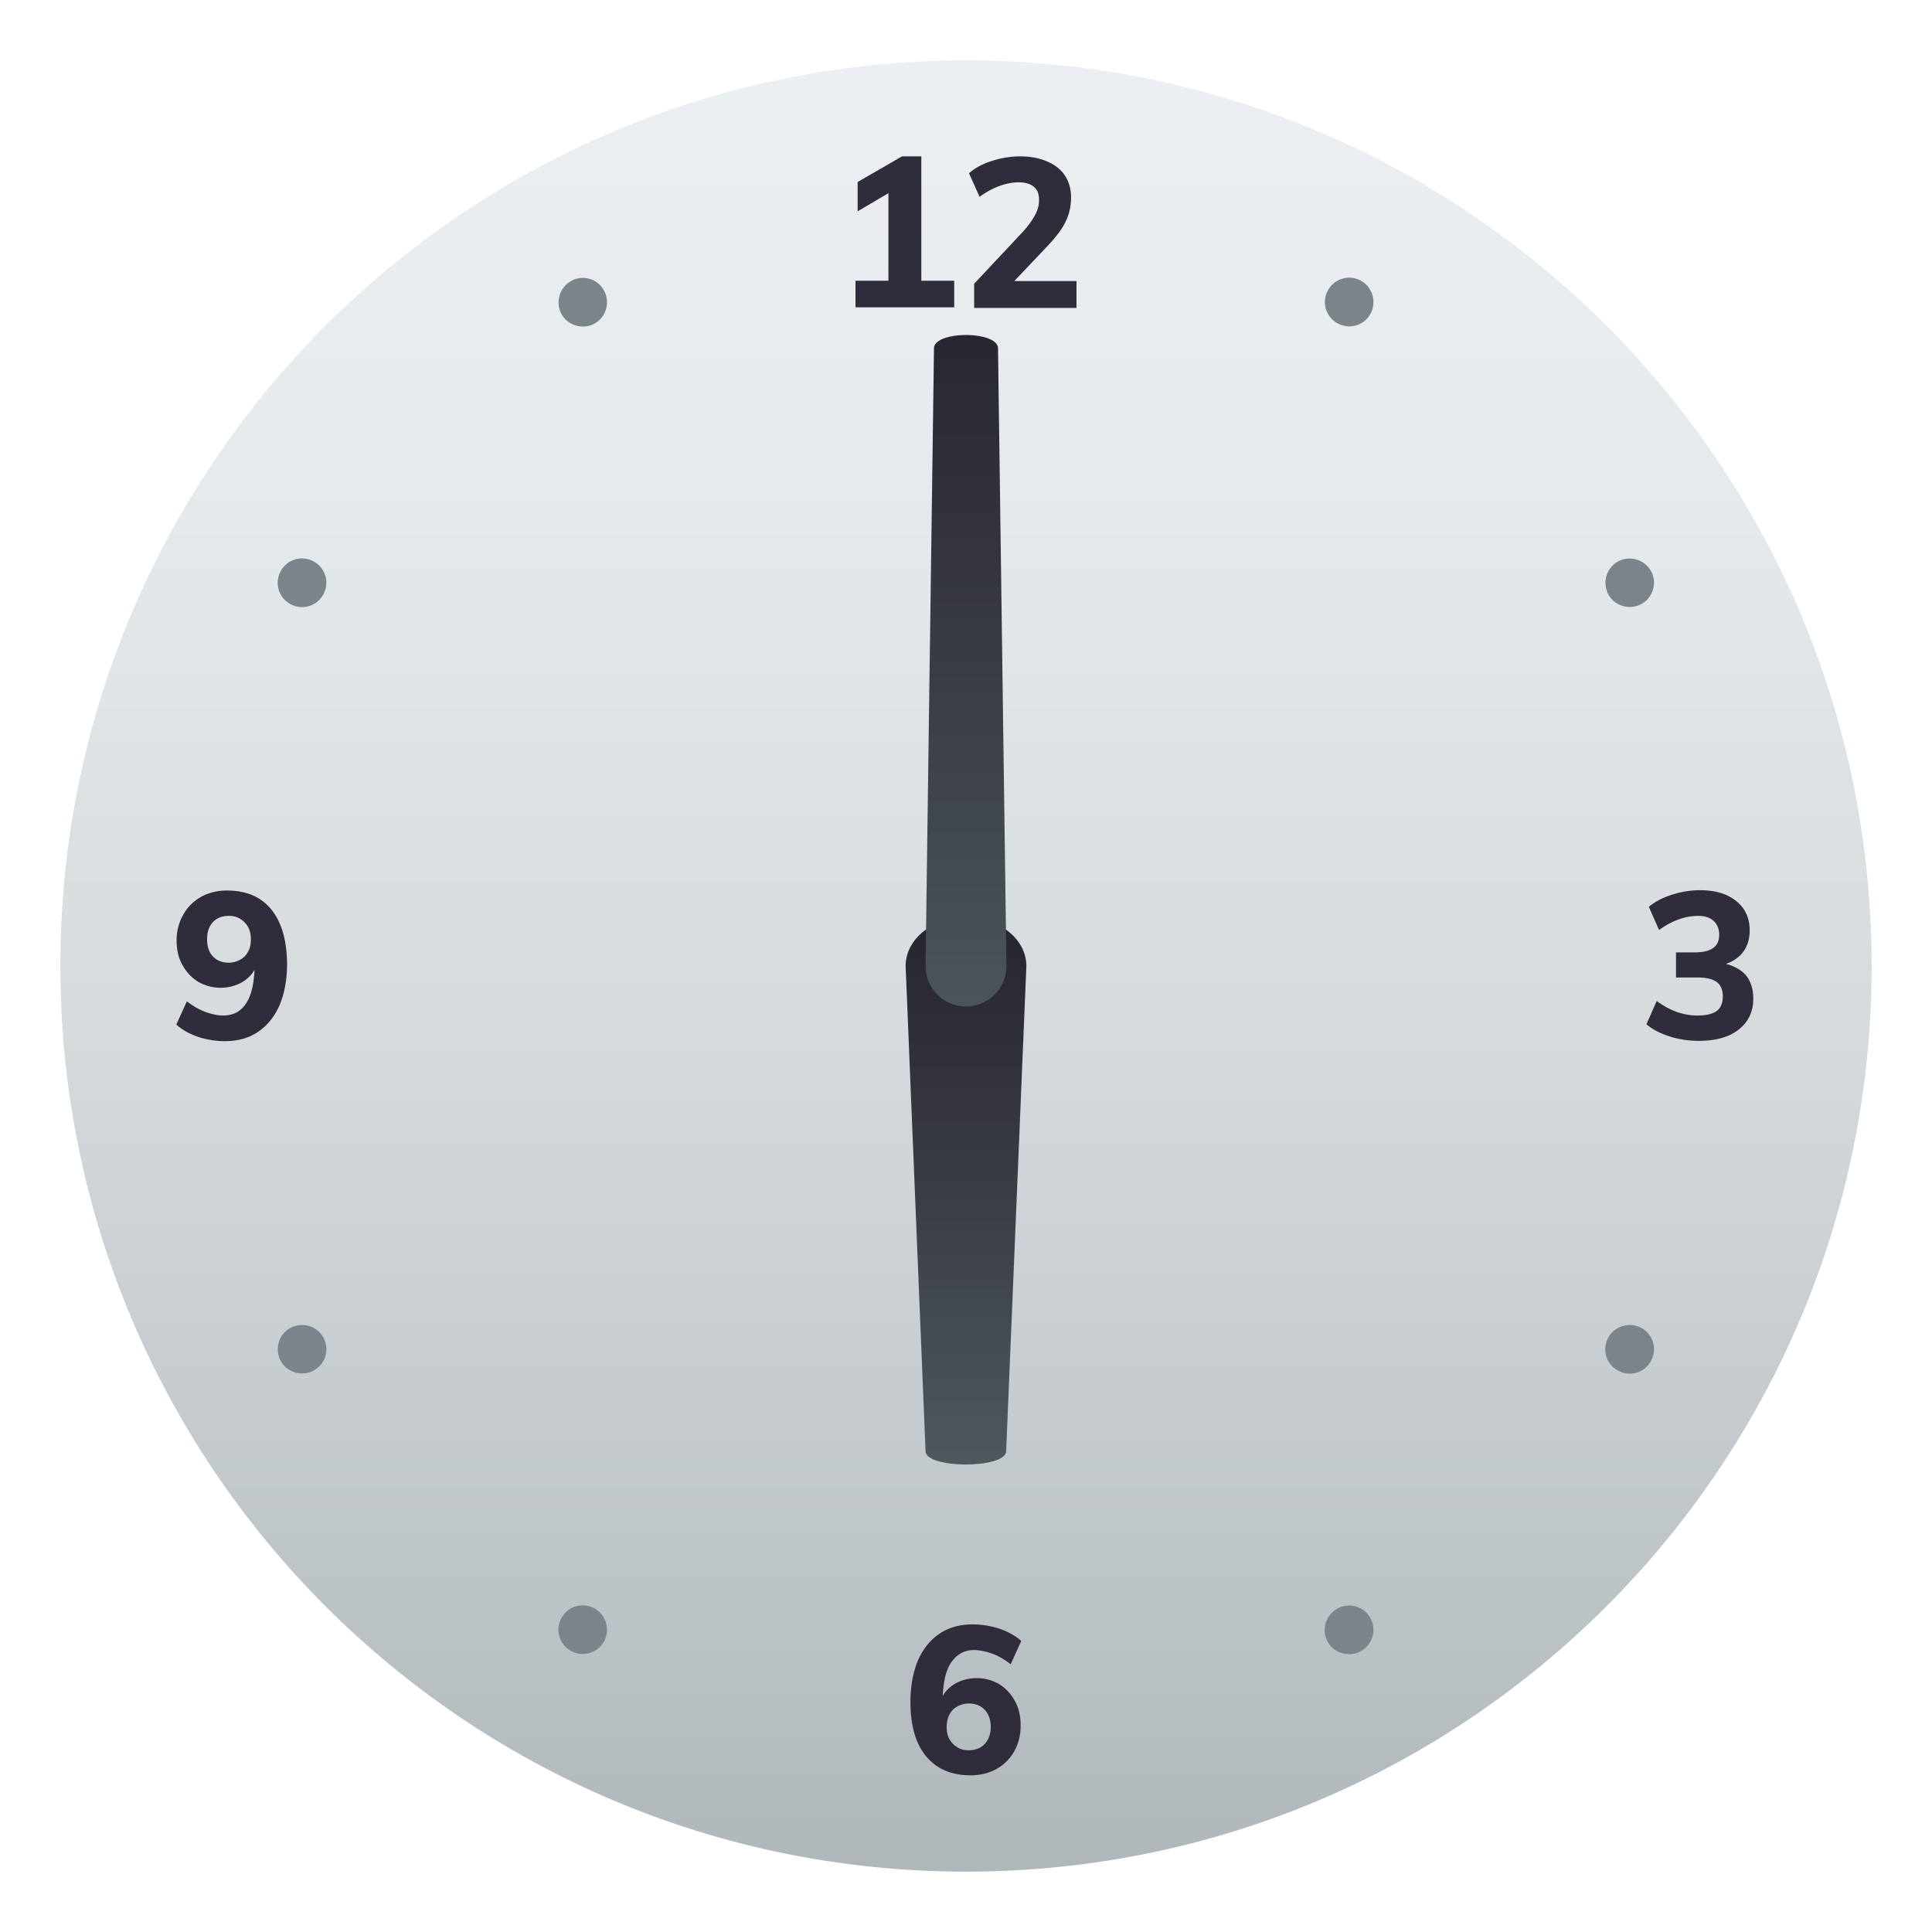 <svg xmlns="http://www.w3.org/2000/svg" xml:space="preserve" style="enable-background:new 0 0 64 64" viewBox="0 0 64 64"><linearGradient id="a" x1="32" x2="32" y1="62" y2="2" gradientUnits="userSpaceOnUse"><stop offset="0" style="stop-color:#afb7ba"/><stop offset=".117" style="stop-color:#bac1c4"/><stop offset=".461" style="stop-color:#d5dadd"/><stop offset=".767" style="stop-color:#e5eaed"/><stop offset="1" style="stop-color:#ebeff2"/></linearGradient><path d="M32 62c16.57 0 30-13.43 30-30S48.57 2 32 2 2 15.43 2 32s13.43 30 30 30z" style="fill:url(#a)"/><path d="M54.39 44a.8.8 0 0 1 .29 1.1c-.22.39-.71.52-1.1.29a.792.792 0 0 1-.29-1.1c.22-.38.72-.51 1.1-.29zM10.41 18.61a.8.8 0 0 1 .29 1.1.8.8 0 0 1-1.1.29.8.8 0 0 1-.29-1.1.8.8 0 0 1 1.1-.29zM20 54.39a.8.8 0 0 1-1.1.29.8.8 0 0 1-.29-1.1.8.8 0 0 1 1.1-.29c.38.23.51.72.29 1.1zm25.39-43.98a.8.8 0 0 1-1.1.29.8.8 0 0 1-.29-1.1.8.8 0 0 1 1.1-.29c.38.22.51.72.29 1.1zm0 43.18c.22.38.09.88-.3 1.1-.38.22-.88.09-1.1-.29a.811.811 0 0 1 .29-1.1.8.8 0 0 1 1.11.29zM20 9.61c.22.38.09.88-.29 1.1-.38.22-.88.09-1.1-.29a.811.811 0 0 1 .29-1.1c.38-.23.88-.1 1.1.29zm-9.59 35.78c-.38.22-.88.09-1.1-.29A.809.809 0 0 1 9.6 44c.39-.22.88-.09 1.1.29a.8.8 0 0 1-.29 1.1zM54.39 20c-.38.22-.88.09-1.1-.29a.811.811 0 0 1 .29-1.1c.38-.22.88-.09 1.1.29.23.38.09.88-.29 1.1z" style="fill:#7a848a"/><path d="M30.52 5.18h-.64l-1.47.85V7l1.02-.6v2.9h-1.09v.88h3.27V9.3h-1.09zm4.19 2.96c.28-.3.48-.56.59-.8.12-.24.18-.51.18-.8 0-.28-.07-.52-.2-.72-.14-.21-.33-.36-.59-.47-.25-.11-.55-.17-.89-.17-.32 0-.63.05-.94.15-.31.1-.56.23-.76.41l.35.78c.22-.16.44-.28.66-.36.22-.08.43-.12.64-.12.22 0 .38.05.5.15.12.1.17.24.17.44 0 .16-.04.32-.13.49-.09.16-.21.34-.38.53L32.27 9.4v.8h3.39v-.89H33.6l1.11-1.17zm22.46 23.79c.24-.08.43-.21.57-.39.15-.2.22-.44.22-.73 0-.27-.07-.5-.2-.7-.14-.2-.33-.35-.57-.46-.25-.11-.54-.16-.87-.16-.32 0-.63.05-.94.15-.31.1-.56.23-.76.4l.34.77c.21-.16.42-.27.64-.35.22-.08.44-.12.65-.12.22 0 .39.05.51.16s.19.26.19.46c0 .21-.07.36-.21.45-.14.1-.35.14-.64.14h-.58v.83h.7c.3 0 .51.05.65.15.13.1.2.26.2.47 0 .23-.07.39-.2.49-.14.1-.35.15-.65.15-.23 0-.45-.04-.68-.12-.22-.08-.44-.2-.66-.36l-.34.77c.2.17.45.3.76.4.31.1.63.15.97.15.56 0 1-.12 1.32-.37.32-.25.49-.59.49-1.02 0-.32-.08-.58-.25-.79-.15-.17-.38-.3-.66-.37zm-24.9 22.73c.17 0 .36.04.57.11s.42.19.64.36l.35-.77c-.2-.18-.44-.31-.73-.41-.28-.09-.58-.14-.88-.14-.42 0-.79.1-1.1.31-.31.21-.54.5-.71.88-.16.38-.25.84-.25 1.38 0 .78.17 1.38.52 1.8.35.42.84.63 1.47.63.32 0 .61-.07.86-.21.25-.14.45-.34.59-.59s.21-.53.21-.85c0-.31-.06-.58-.19-.81-.13-.24-.3-.42-.52-.56a1.486 1.486 0 0 0-1.31-.09c-.17.07-.31.17-.43.3-.05.05-.09.12-.13.18.02-.46.1-.83.26-1.08.19-.29.44-.44.78-.44zm-.82 2.14c.06-.12.15-.21.26-.27.11-.06.24-.1.38-.1.22 0 .4.07.53.21.13.14.2.33.2.57 0 .23-.07.42-.2.56-.13.14-.31.21-.53.21-.14 0-.27-.03-.38-.1a.746.746 0 0 1-.26-.27c-.06-.11-.09-.25-.09-.4s.03-.29.09-.41zM8.99 30.13c-.34-.42-.83-.63-1.47-.63-.32 0-.61.07-.86.21-.25.14-.45.34-.59.59s-.22.53-.22.85c0 .31.06.58.19.81.13.24.3.42.52.56a1.486 1.486 0 0 0 1.31.09c.17-.07.31-.17.43-.3.05-.05.09-.12.13-.18-.02.46-.1.82-.26 1.08-.18.29-.43.43-.78.43-.17 0-.36-.04-.56-.11-.2-.07-.42-.19-.64-.36l-.35.77c.2.18.44.31.73.41.28.09.58.14.88.14.42 0 .79-.1 1.1-.31.31-.21.54-.5.71-.88.16-.38.25-.84.25-1.38-.01-.77-.18-1.37-.52-1.79zm-.77 1.39c-.06.12-.15.21-.26.27-.11.06-.24.1-.38.1-.22 0-.4-.07-.53-.21-.13-.14-.19-.33-.19-.57 0-.23.06-.42.19-.56.13-.14.3-.21.53-.21.14 0 .27.03.38.1.11.07.2.16.26.27.06.11.09.25.09.4s-.02.29-.09.41z" style="fill:#302c3b"/><linearGradient id="b" x1="283.494" x2="283.494" y1="-1367.932" y2="-1386.054" gradientTransform="matrix(1 0 0 -1 -251.494 -1337.54)" gradientUnits="userSpaceOnUse"><stop offset="0" style="stop-color:#272430"/><stop offset=".566" style="stop-color:#3c4049"/><stop offset="1" style="stop-color:#4e585e"/></linearGradient><path d="M33.33 48.07c0 .59-2.67.59-2.67 0L30 32c0-.89.89-1.61 2-1.61 1.1 0 2 .72 2 1.61l-.67 16.07z" style="fill:url(#b)"/><linearGradient id="c" x1="221.946" x2="221.946" y1="-1381.907" y2="-1356.942" gradientTransform="matrix(1 0 0 -1 -189.947 -1346.872)" gradientUnits="userSpaceOnUse"><stop offset="0" style="stop-color:#4e585e"/><stop offset=".434" style="stop-color:#3c4049"/><stop offset="1" style="stop-color:#272430"/></linearGradient><path d="M33.34 32a1.34 1.34 0 0 1-2.68 0l.28-20.49c.08-.55 2.04-.55 2.12 0L33.34 32z" style="fill:url(#c)"/></svg>